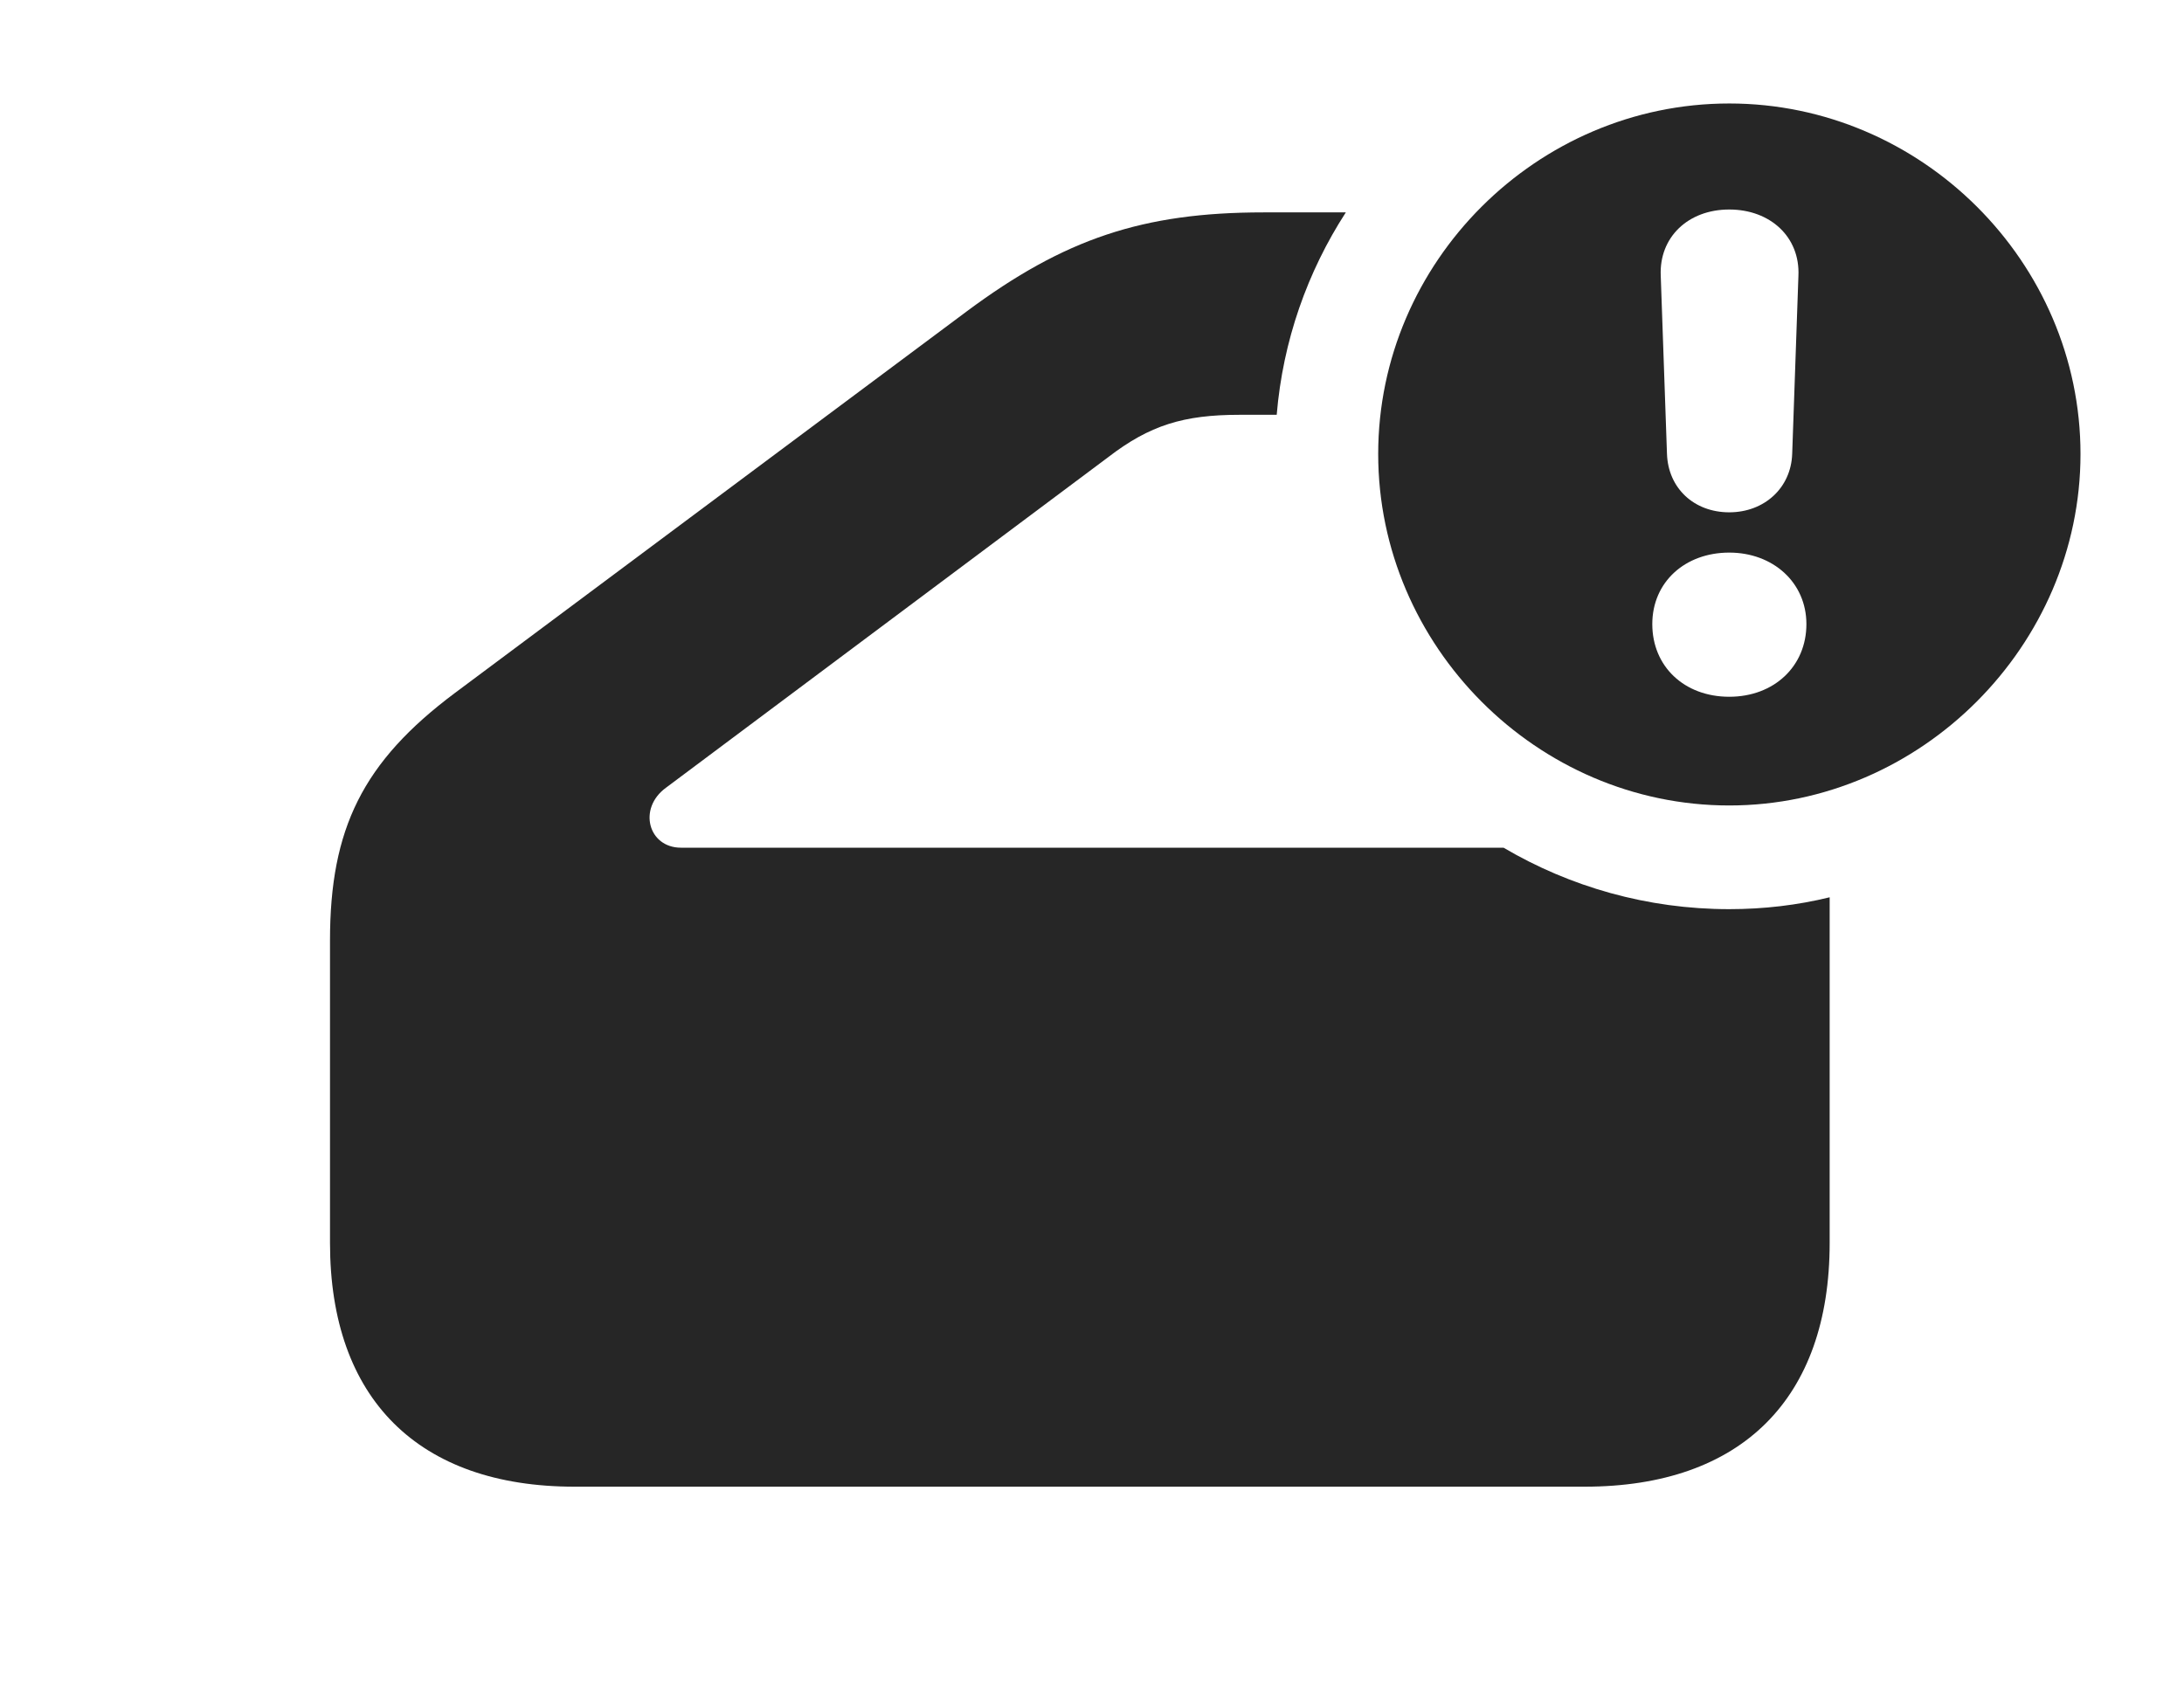 <?xml version="1.0" encoding="UTF-8"?>
<!--Generator: Apple Native CoreSVG 326-->
<!DOCTYPE svg PUBLIC "-//W3C//DTD SVG 1.1//EN" "http://www.w3.org/Graphics/SVG/1.1/DTD/svg11.dtd">
<svg version="1.1" xmlns="http://www.w3.org/2000/svg" xmlns:xlink="http://www.w3.org/1999/xlink"
       viewBox="0 0 32.581 25.334">
       <g>
              <rect height="25.334" opacity="0" width="32.581" x="0" y="0" />
              <path d="M19.046 6.189L18.491 6.189C17.658 6.189 17.152 6.344 16.531 6.822L9.934 11.754C9.512 12.062 9.671 12.648 10.159 12.648L22.43 12.648C23.422 13.232 24.574 13.565 25.797 13.565C26.311 13.565 26.813 13.506 27.295 13.388L27.295 18.545C27.295 20.87 25.978 22.182 23.639 22.182L8.571 22.182C6.242 22.182 4.923 20.87 4.923 18.545L4.923 14.031C4.923 12.366 5.41 11.368 6.787 10.339L14.427 4.642C15.88 3.563 17.048 3.169 18.849 3.169L20.077 3.169C19.503 4.057 19.138 5.086 19.046 6.189Z"
                     fill="currentColor" fill-opacity="0.85" />
              <path d="M31.037 6.774C31.037 9.631 28.657 12.018 25.797 12.018C22.926 12.018 20.56 9.635 20.56 6.774C20.56 3.91 22.926 1.544 25.797 1.544C28.664 1.544 31.037 3.908 31.037 6.774ZM24.649 9.312C24.649 9.942 25.124 10.396 25.797 10.396C26.465 10.396 26.948 9.942 26.948 9.312C26.948 8.691 26.45 8.245 25.797 8.245C25.139 8.245 24.649 8.683 24.649 9.312ZM24.775 4.113L24.868 6.771C24.885 7.282 25.269 7.644 25.797 7.644C26.318 7.644 26.719 7.282 26.736 6.771L26.829 4.113C26.854 3.536 26.409 3.126 25.797 3.126C25.18 3.126 24.75 3.543 24.775 4.113Z"
                     fill="currentColor" fill-opacity="0.85" />
       </g>
</svg>